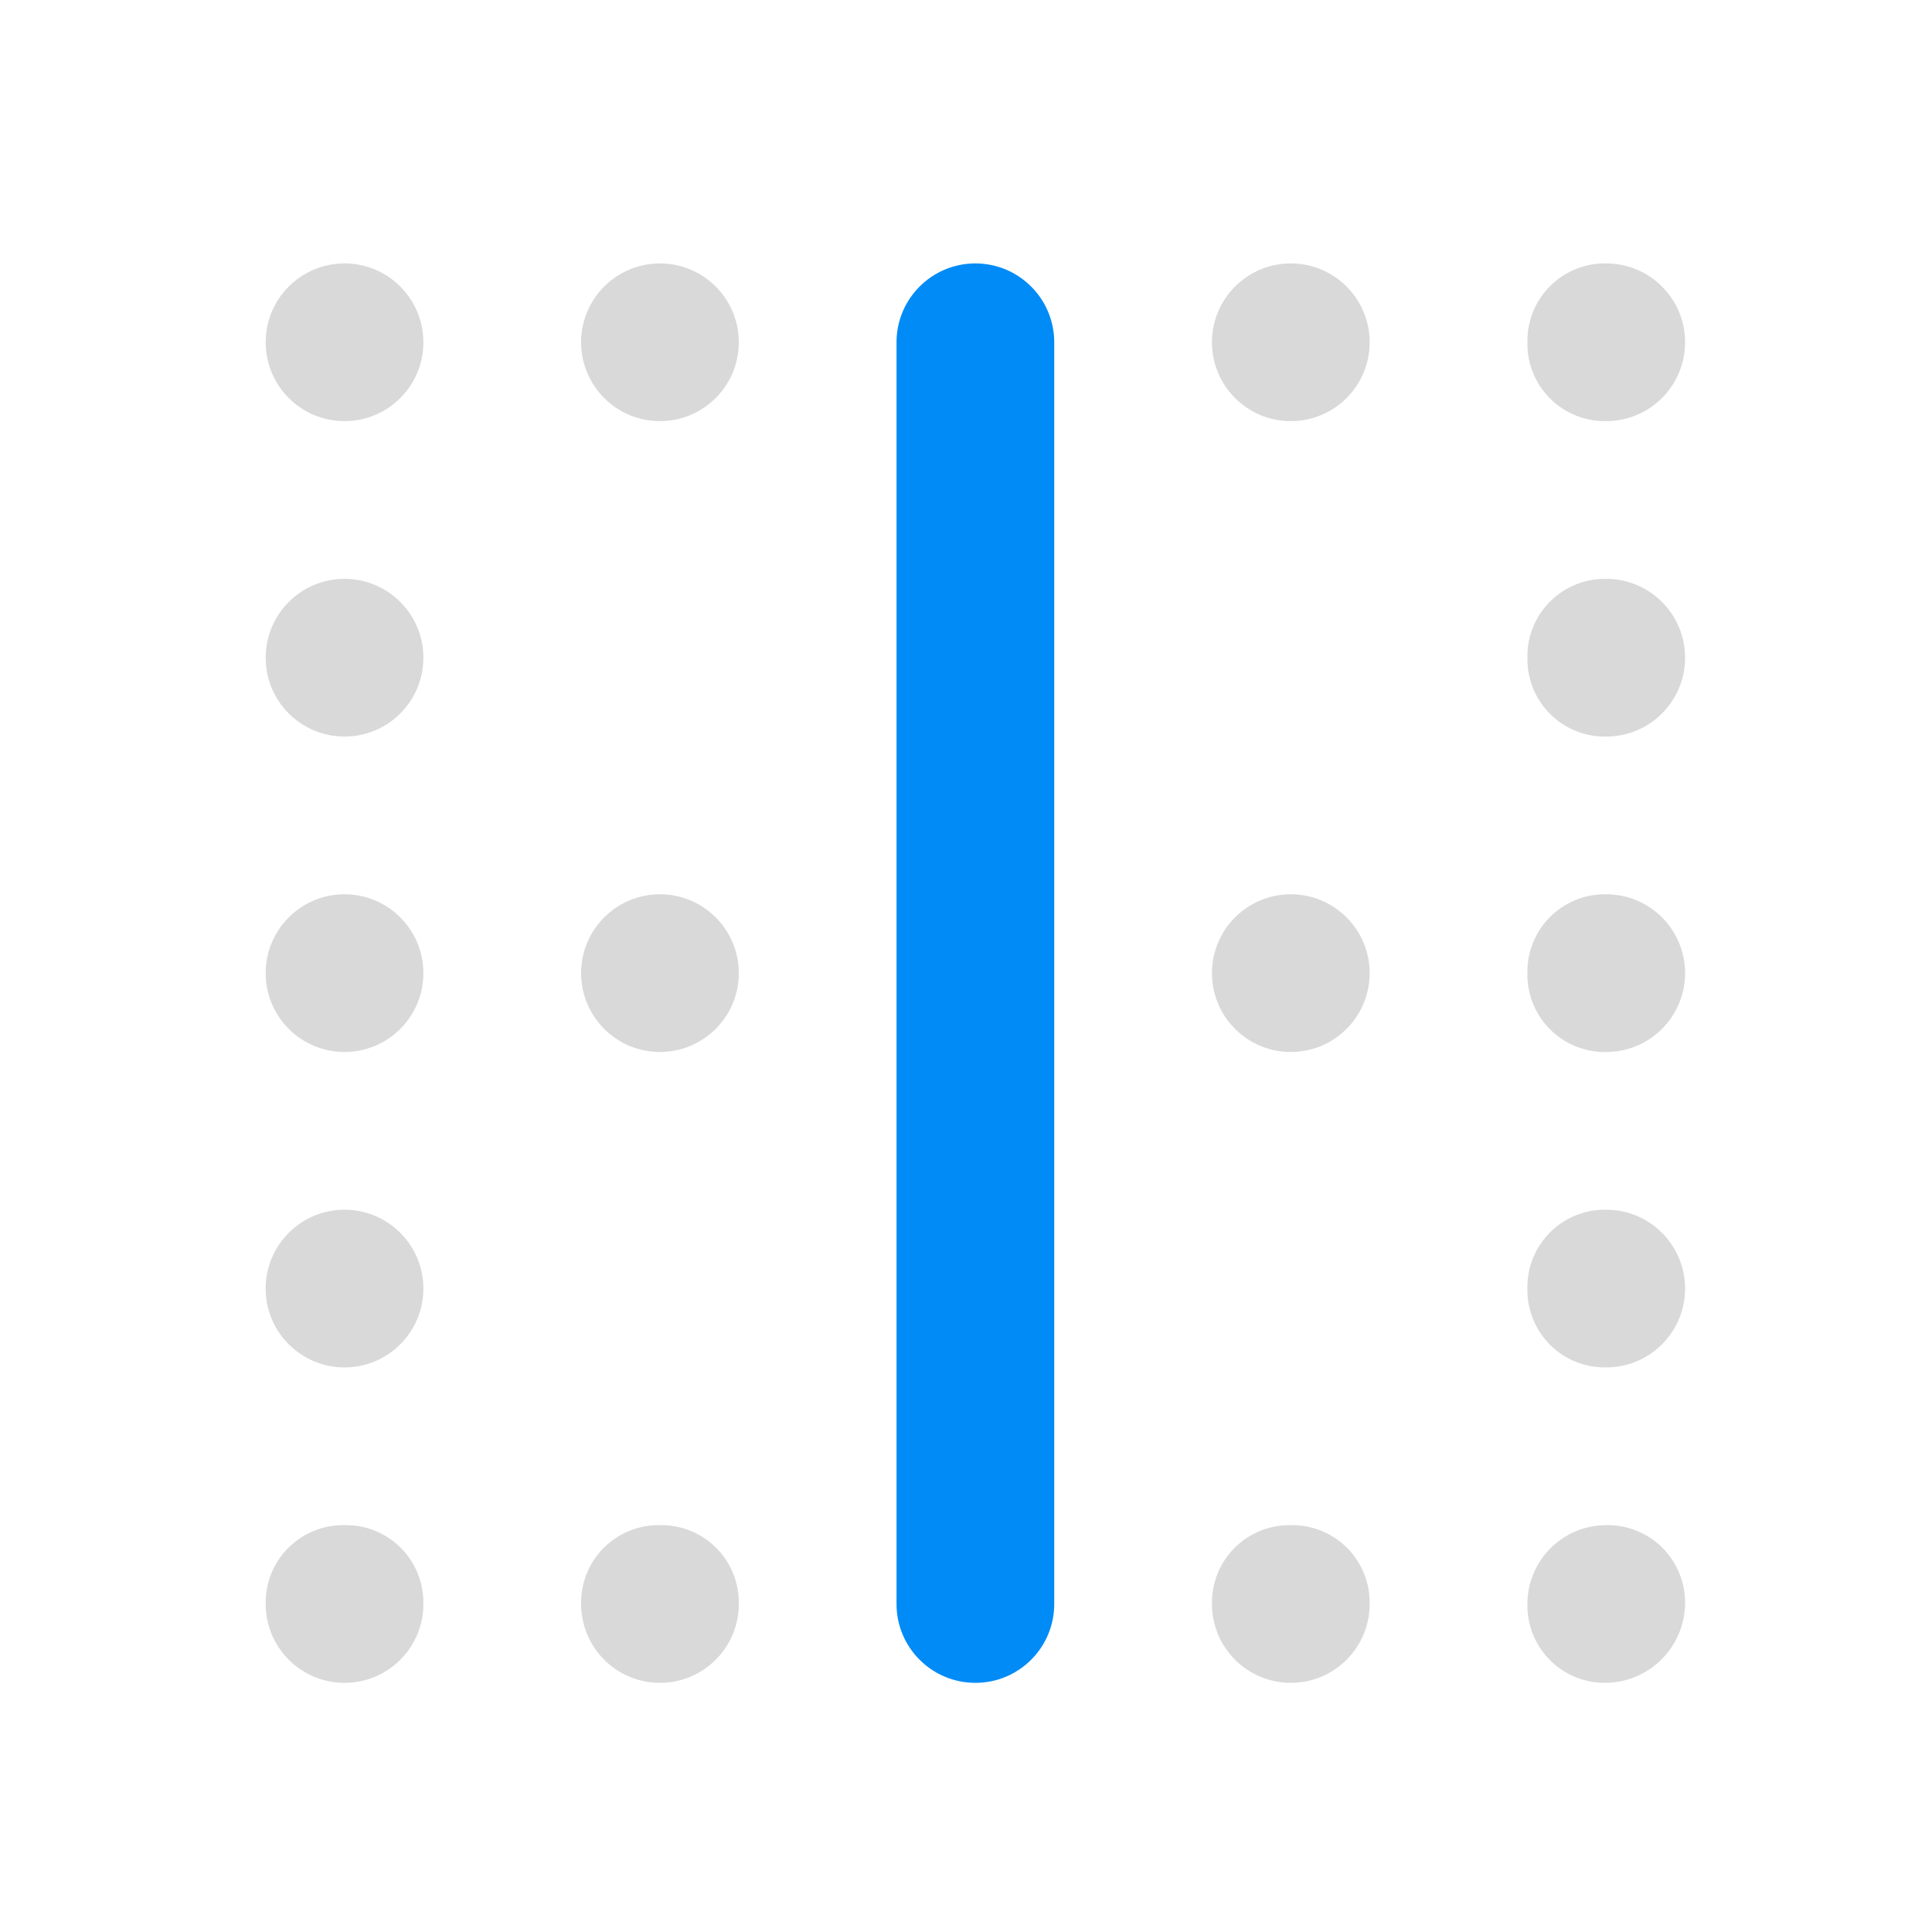 <?xml version="1.0" ?><!DOCTYPE svg  PUBLIC '-//W3C//DTD SVG 1.1//EN'  'http://www.w3.org/Graphics/SVG/1.1/DTD/svg11.dtd'><svg height="100%" style="fill-rule:evenodd;clip-rule:evenodd;stroke-linejoin:round;stroke-miterlimit:1.414;" version="1.1" viewBox="0 0 49 49" width="100%" xml:space="preserve" xmlns="http://www.w3.org/2000/svg" xmlns:serif="http://www.serif.com/" xmlns:xlink="http://www.w3.org/1999/xlink"><g><g><path d="M22.738,40.681c0,1.105 0.895,2 2,2c1.104,0 2,-0.895 2,-2c0,-6.301 0,-25.698 0,-32c0,-1.104 -0.896,-2 -2,-2c-1.105,0 -2,0.896 -2,2c0,6.302 0,25.699 0,32Z" style="fill:#008bf6;fill-rule:nonzero;"/><path d="M6.738,16.681c0,1.105 0.895,2 2,2c1.104,0 2,-0.895 2,-2c0,-1.104 -0.896,-2 -2,-2c-1.105,0 -2,0.896 -2,2c0,0 0,0 0,0Zm0,-8c0,1.105 0.895,2 2,2c1.104,0 2,-0.895 2,-2c0,-1.104 -0.896,-2 -2,-2c-1.105,0 -2,0.896 -2,2c0,0 0,0 0,0Zm8,32c0,0.531 0.211,1.039 0.586,1.414c0.375,0.376 0.883,0.586 1.414,0.586c1.104,0 2,-0.895 2,-2c0,-0.012 0,-0.025 0,-0.038c0,-0.52 -0.207,-1.019 -0.575,-1.387c-0.368,-0.368 -0.867,-0.575 -1.387,-0.575c-0.025,0 -0.051,0 -0.076,0c-0.52,0 -1.019,0.207 -1.387,0.575c-0.368,0.368 -0.575,0.867 -0.575,1.387c0,0.013 0,0.026 0,0.038Zm0,-16c0,1.105 0.895,2 2,2c1.104,0 2,-0.895 2,-2c0,-1.104 -0.896,-2 -2,-2c-1.105,0 -2,0.896 -2,2c0,0 0,0 0,0Zm-8,0c0,1.105 0.895,2 2,2c1.104,0 2,-0.895 2,-2c0,-1.104 -0.896,-2 -2,-2c-1.105,0 -2,0.896 -2,2c0,0 0,0 0,0Zm0,16c0,0.531 0.211,1.039 0.586,1.414c0.375,0.376 0.883,0.586 1.414,0.586c1.104,0 2,-0.895 2,-2c0,-0.012 0,-0.025 0,-0.038c0,-0.52 -0.207,-1.019 -0.575,-1.387c-0.368,-0.368 -0.867,-0.575 -1.387,-0.575c-0.025,0 -0.051,0 -0.076,0c-0.52,0 -1.019,0.207 -1.387,0.575c-0.368,0.368 -0.575,0.867 -0.575,1.387c0,0.013 0,0.026 0,0.038Zm0,-8c0,1.105 0.895,2 2,2c1.104,0 2,-0.895 2,-2c0,-1.104 -0.896,-2 -2,-2c-1.105,0 -2,0.896 -2,2c0,0 0,0 0,0Zm8,-24c0,1.105 0.895,2 2,2c1.104,0 2,-0.895 2,-2c0,-1.104 -0.896,-2 -2,-2c-1.105,0 -2,0.896 -2,2c0,0 0,0 0,0Zm24,24.038c0,0.521 0.207,1.02 0.575,1.388c0.368,0.368 0.867,0.574 1.387,0.574c0.013,0 0.025,0 0.038,0c0.53,0 1.039,-0.21 1.414,-0.586c0.375,-0.375 0.586,-0.883 0.586,-1.414c0,-1.104 -0.896,-2 -2,-2c-0.013,0 -0.025,0 -0.038,0c-0.52,0 -1.019,0.207 -1.387,0.575c-0.368,0.368 -0.575,0.867 -0.575,1.387c0,0.026 0,0.051 0,0.076Zm0,8c0,0.521 0.207,1.02 0.575,1.388c0.368,0.368 0.867,0.574 1.387,0.574c0.001,0 0.001,0 0.002,0c1.124,0 2.036,-0.911 2.036,-2.036c0,0 0,-0.001 0,-0.002c0,-0.52 -0.207,-1.019 -0.575,-1.387c-0.368,-0.368 -0.867,-0.575 -1.387,-0.575c-0.013,0 -0.025,0 -0.038,0c-0.531,0 -1.039,0.211 -1.414,0.586c-0.375,0.375 -0.586,0.884 -0.586,1.414c0,0.013 0,0.026 0,0.038Zm0,-16c0,0.521 0.207,1.02 0.575,1.388c0.368,0.368 0.867,0.574 1.387,0.574c0.013,0 0.025,0 0.038,0c0.53,0 1.039,-0.21 1.414,-0.586c0.375,-0.375 0.586,-0.883 0.586,-1.414c0,-1.104 -0.896,-2 -2,-2c-0.013,0 -0.025,0 -0.038,0c-0.52,0 -1.019,0.207 -1.387,0.575c-0.368,0.368 -0.575,0.867 -0.575,1.387c0,0.026 0,0.051 0,0.076Zm1.962,-18.038c-0.52,0 -1.019,0.207 -1.387,0.575c-0.368,0.368 -0.575,0.867 -0.575,1.387c0,0.026 0,0.051 0,0.076c0,0.521 0.207,1.02 0.575,1.388c0.368,0.368 0.867,0.574 1.387,0.574c0.013,0 0.025,0 0.038,0c0.53,0 1.039,-0.21 1.414,-0.586c0.375,-0.375 0.586,-0.883 0.586,-1.414c0,-1.104 -0.896,-2 -2,-2c-0.013,0 -0.025,0 -0.038,0Zm-1.962,10.038c0,0.521 0.207,1.02 0.575,1.388c0.368,0.368 0.867,0.574 1.387,0.574c0.013,0 0.025,0 0.038,0c0.53,0 1.039,-0.21 1.414,-0.586c0.375,-0.375 0.586,-0.883 0.586,-1.414c0,-1.104 -0.896,-2 -2,-2c-0.013,0 -0.025,0 -0.038,0c-0.52,0 -1.019,0.207 -1.387,0.575c-0.368,0.368 -0.575,0.867 -0.575,1.387c0,0.026 0,0.051 0,0.076Zm-8,-8.038c0,1.105 0.895,2 2,2c1.104,0 2,-0.895 2,-2c0,-1.104 -0.896,-2 -2,-2c-1.105,0 -2,0.896 -2,2c0,0 0,0 0,0Zm0,32c0,0.531 0.211,1.039 0.586,1.414c0.375,0.376 0.883,0.586 1.414,0.586c1.104,0 2,-0.895 2,-2c0,-0.012 0,-0.025 0,-0.038c0,-0.52 -0.207,-1.019 -0.575,-1.387c-0.368,-0.368 -0.867,-0.575 -1.387,-0.575c-0.025,0 -0.051,0 -0.076,0c-0.52,0 -1.019,0.207 -1.387,0.575c-0.368,0.368 -0.575,0.867 -0.575,1.387c0,0.013 0,0.026 0,0.038Zm0,-16c0,1.105 0.895,2 2,2c1.104,0 2,-0.895 2,-2c0,-1.104 -0.896,-2 -2,-2c-1.105,0 -2,0.896 -2,2c0,0 0,0 0,0Z" style="fill:#d9d9d9;fill-rule:nonzero;"/></g></g><rect height="48" style="fill:none;" width="48" x="0.738" y="0.681"/></svg>